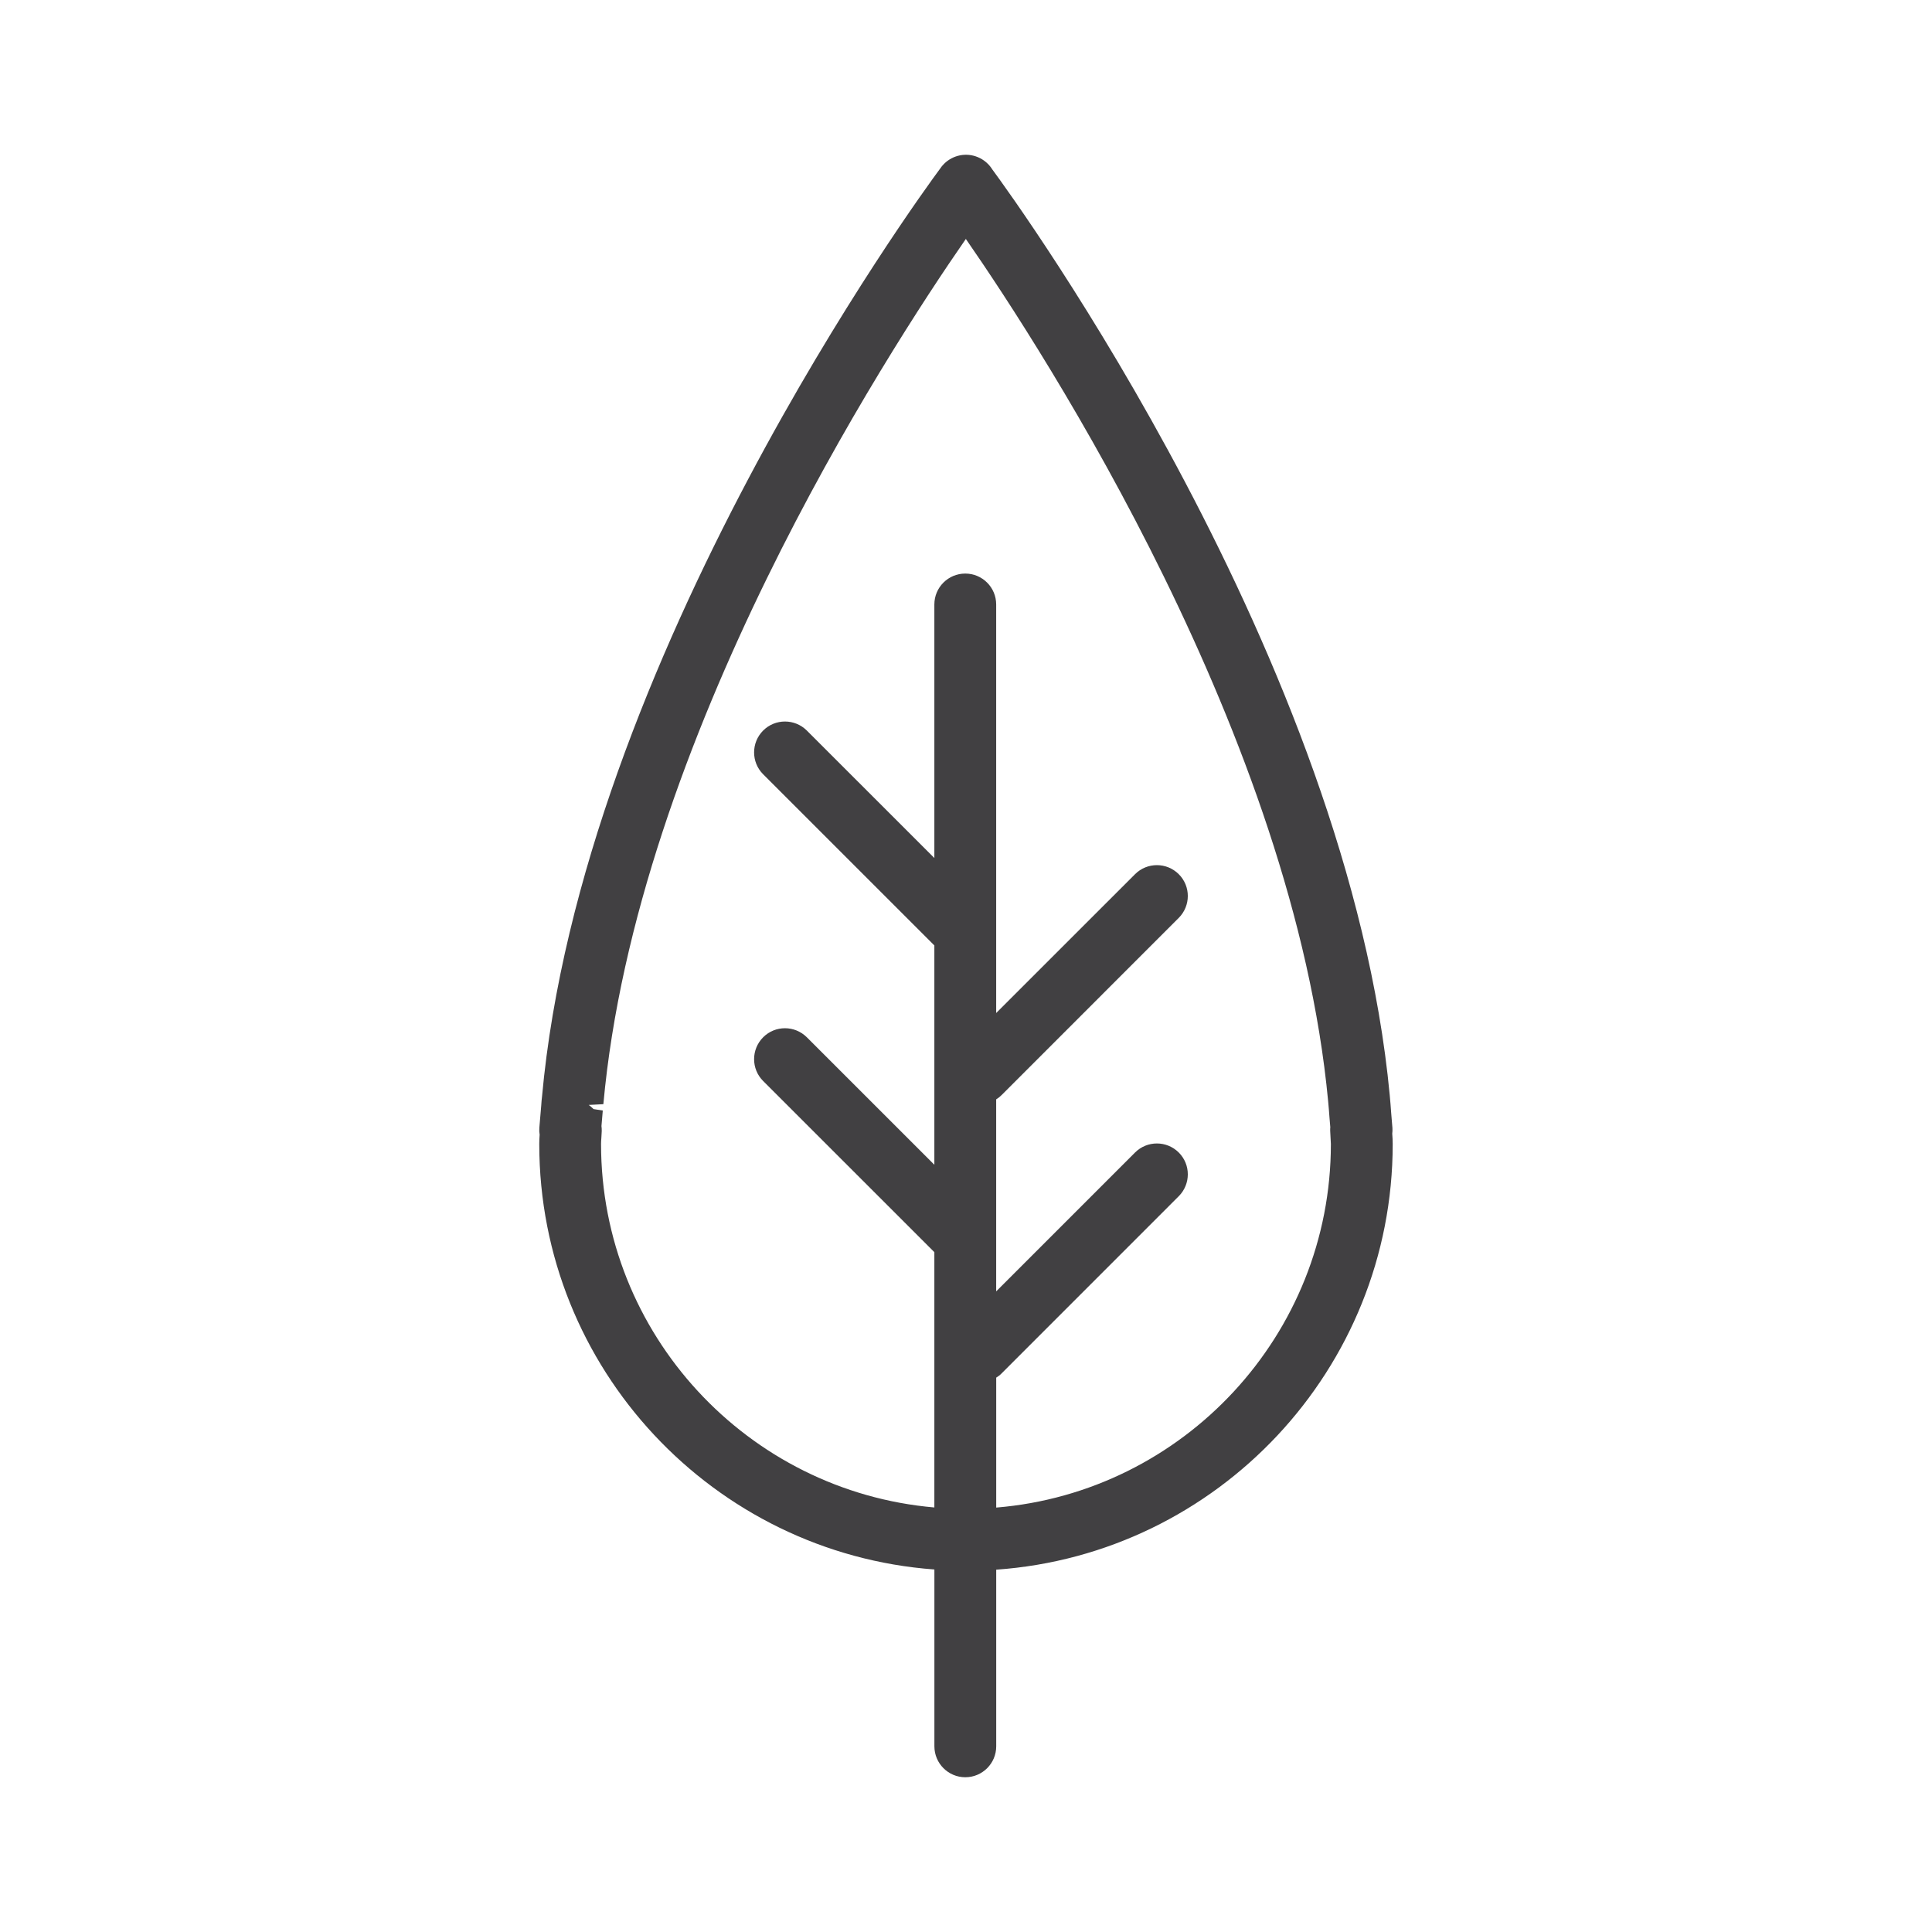 <?xml version="1.0" encoding="utf-8"?>
<!-- Generator: Adobe Illustrator 16.0.0, SVG Export Plug-In . SVG Version: 6.00 Build 0)  -->
<!DOCTYPE svg PUBLIC "-//W3C//DTD SVG 1.1//EN" "http://www.w3.org/Graphics/SVG/1.1/DTD/svg11.dtd">
<svg version="1.1" id="Layer_1" xmlns="http://www.w3.org/2000/svg" xmlns:xlink="http://www.w3.org/1999/xlink" x="0px" y="0px"
	 width="50px" height="50px" viewBox="0 0 50 50" enable-background="new 0 0 50 50" xml:space="preserve">
<g>
	<path fill="#414042" d="M24.982,45.995c-0.441,0-0.8-0.359-0.8-0.801v-4.576c-5.71-0.42-10.226-5.199-10.226-11.012
		c0-0.08,0.004-0.16,0.01-0.24c-0.01-0.057-0.013-0.117-0.008-0.178l0.049-0.578c0.007-0.102,0.011-0.158,0.019-0.215
		C15.05,17.069,23.79,5.093,24.331,4.363c0.029-0.044,0.062-0.085,0.101-0.123v0c0.229-0.228,0.573-0.298,0.872-0.174
		c0.158,0.065,0.287,0.177,0.374,0.315c0.657,0.892,9.229,12.718,10.288,23.96c0.015,0.148,0.026,0.307,0.038,0.465l0.032,0.387
		c0.003,0.051,0.001,0.1-0.005,0.146l0.001,0.014c0.006,0.084,0.011,0.168,0.011,0.254c0,5.826-4.535,10.613-10.261,11.016v4.572
		C25.782,45.636,25.424,45.995,24.982,45.995z M25.782,35.653v3.363c4.843-0.398,8.661-4.467,8.661-9.41l-0.018-0.342
		c-0.001-0.031,0-0.061,0.003-0.092l-0.021-0.248c-0.011-0.146-0.021-0.287-0.035-0.426c-0.885-9.397-7.31-19.332-9.376-22.314
		c-2.072,2.988-8.528,12.964-9.381,22.392l-0.379,0.02c0.037,0.027,0.072,0.055,0.103,0.086c0.008,0.008,0.015,0.016,0.021,0.021
		l0.24,0.037l-0.034,0.402c0.006,0.043,0.008,0.088,0.007,0.131l-0.01,0.178c-0.004,0.051-0.008,0.102-0.008,0.154
		c0,4.93,3.8,8.99,8.626,9.408v-6.607l-4.431-4.43c-0.312-0.311-0.312-0.818,0-1.131s0.818-0.312,1.131,0l3.3,3.299v-5.676
		l-4.431-4.43c-0.312-0.312-0.312-0.819,0-1.131c0.312-0.312,0.818-0.312,1.131,0l3.3,3.299v-6.562c0-0.442,0.358-0.8,0.8-0.8
		s0.8,0.358,0.8,0.8v10.573l3.594-3.593c0.312-0.312,0.818-0.312,1.131,0s0.312,0.818,0,1.131l-4.581,4.582
		c-0.044,0.045-0.093,0.084-0.144,0.115v4.969l3.594-3.594c0.312-0.312,0.818-0.312,1.131,0s0.312,0.818,0,1.131l-4.581,4.582
		C25.882,35.585,25.833,35.622,25.782,35.653z"/>
</g>
</svg>
